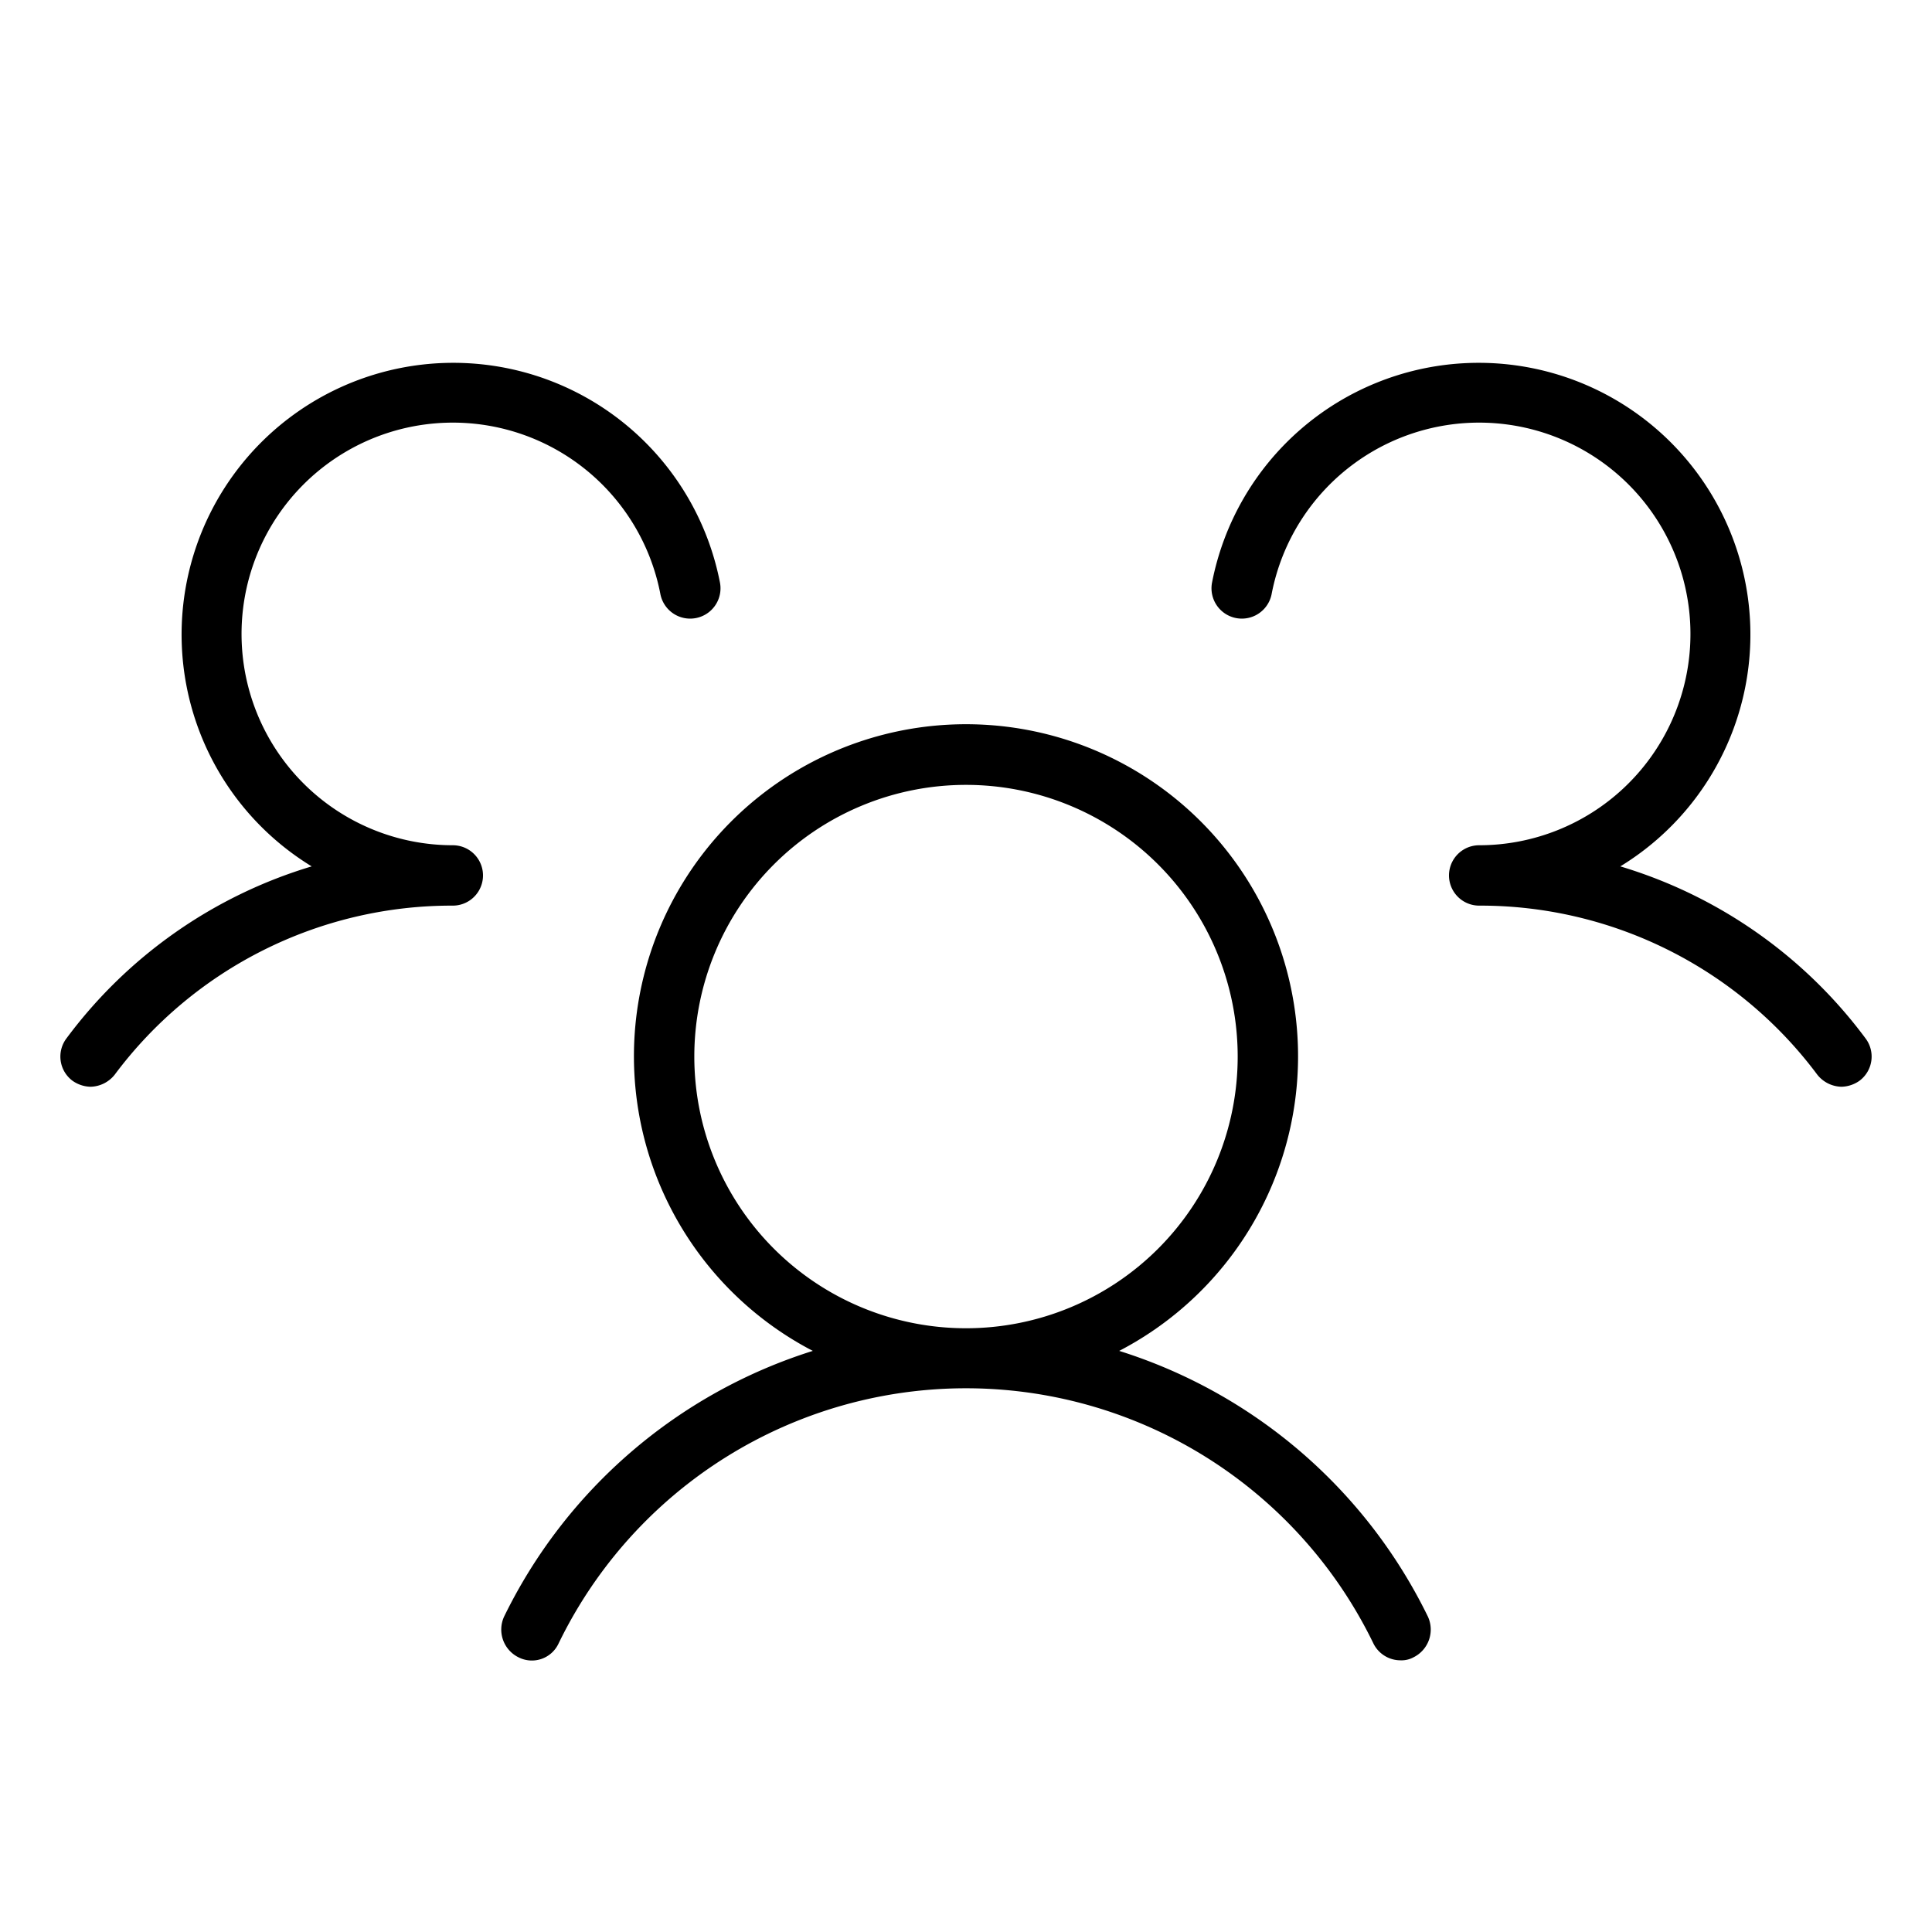 <svg xmlns="http://www.w3.org/2000/svg" viewBox="0 0 256 256"><path d="M246.4,143.2a4.3,4.3,0,0,1-2.4.8,4.2,4.2,0,0,1-3.2-1.6A55.7,55.7,0,0,0,196,120a4,4,0,0,1,0-8,28,28,0,1,0-27.5-33.3,4,4,0,1,1-7.9-1.5,36,36,0,1,1,54.1,37.6,63,63,0,0,1,32.5,22.8A4,4,0,0,1,246.4,143.2Zm-57.2,71a4.1,4.1,0,0,1-1.9,5.4,3.3,3.3,0,0,1-1.7.4,4,4,0,0,1-3.6-2.2,60,60,0,0,0-108,0,3.9,3.9,0,0,1-5.3,1.8,4.1,4.1,0,0,1-1.9-5.4A68.3,68.3,0,0,1,107.7,179a44,44,0,1,1,40.6,0A68.3,68.3,0,0,1,189.2,214.2ZM128,176a36,36,0,1,0-36-36A36,36,0,0,0,128,176ZM60,112A28,28,0,1,1,87.5,78.7a4,4,0,1,0,7.9-1.5,36,36,0,1,0-54.1,37.6A63,63,0,0,0,8.8,137.6a4,4,0,0,0,.8,5.6,4.3,4.3,0,0,0,2.4.8,4.2,4.2,0,0,0,3.2-1.6A55.7,55.7,0,0,1,60,120a4,4,0,0,0,0-8Z"/></svg>